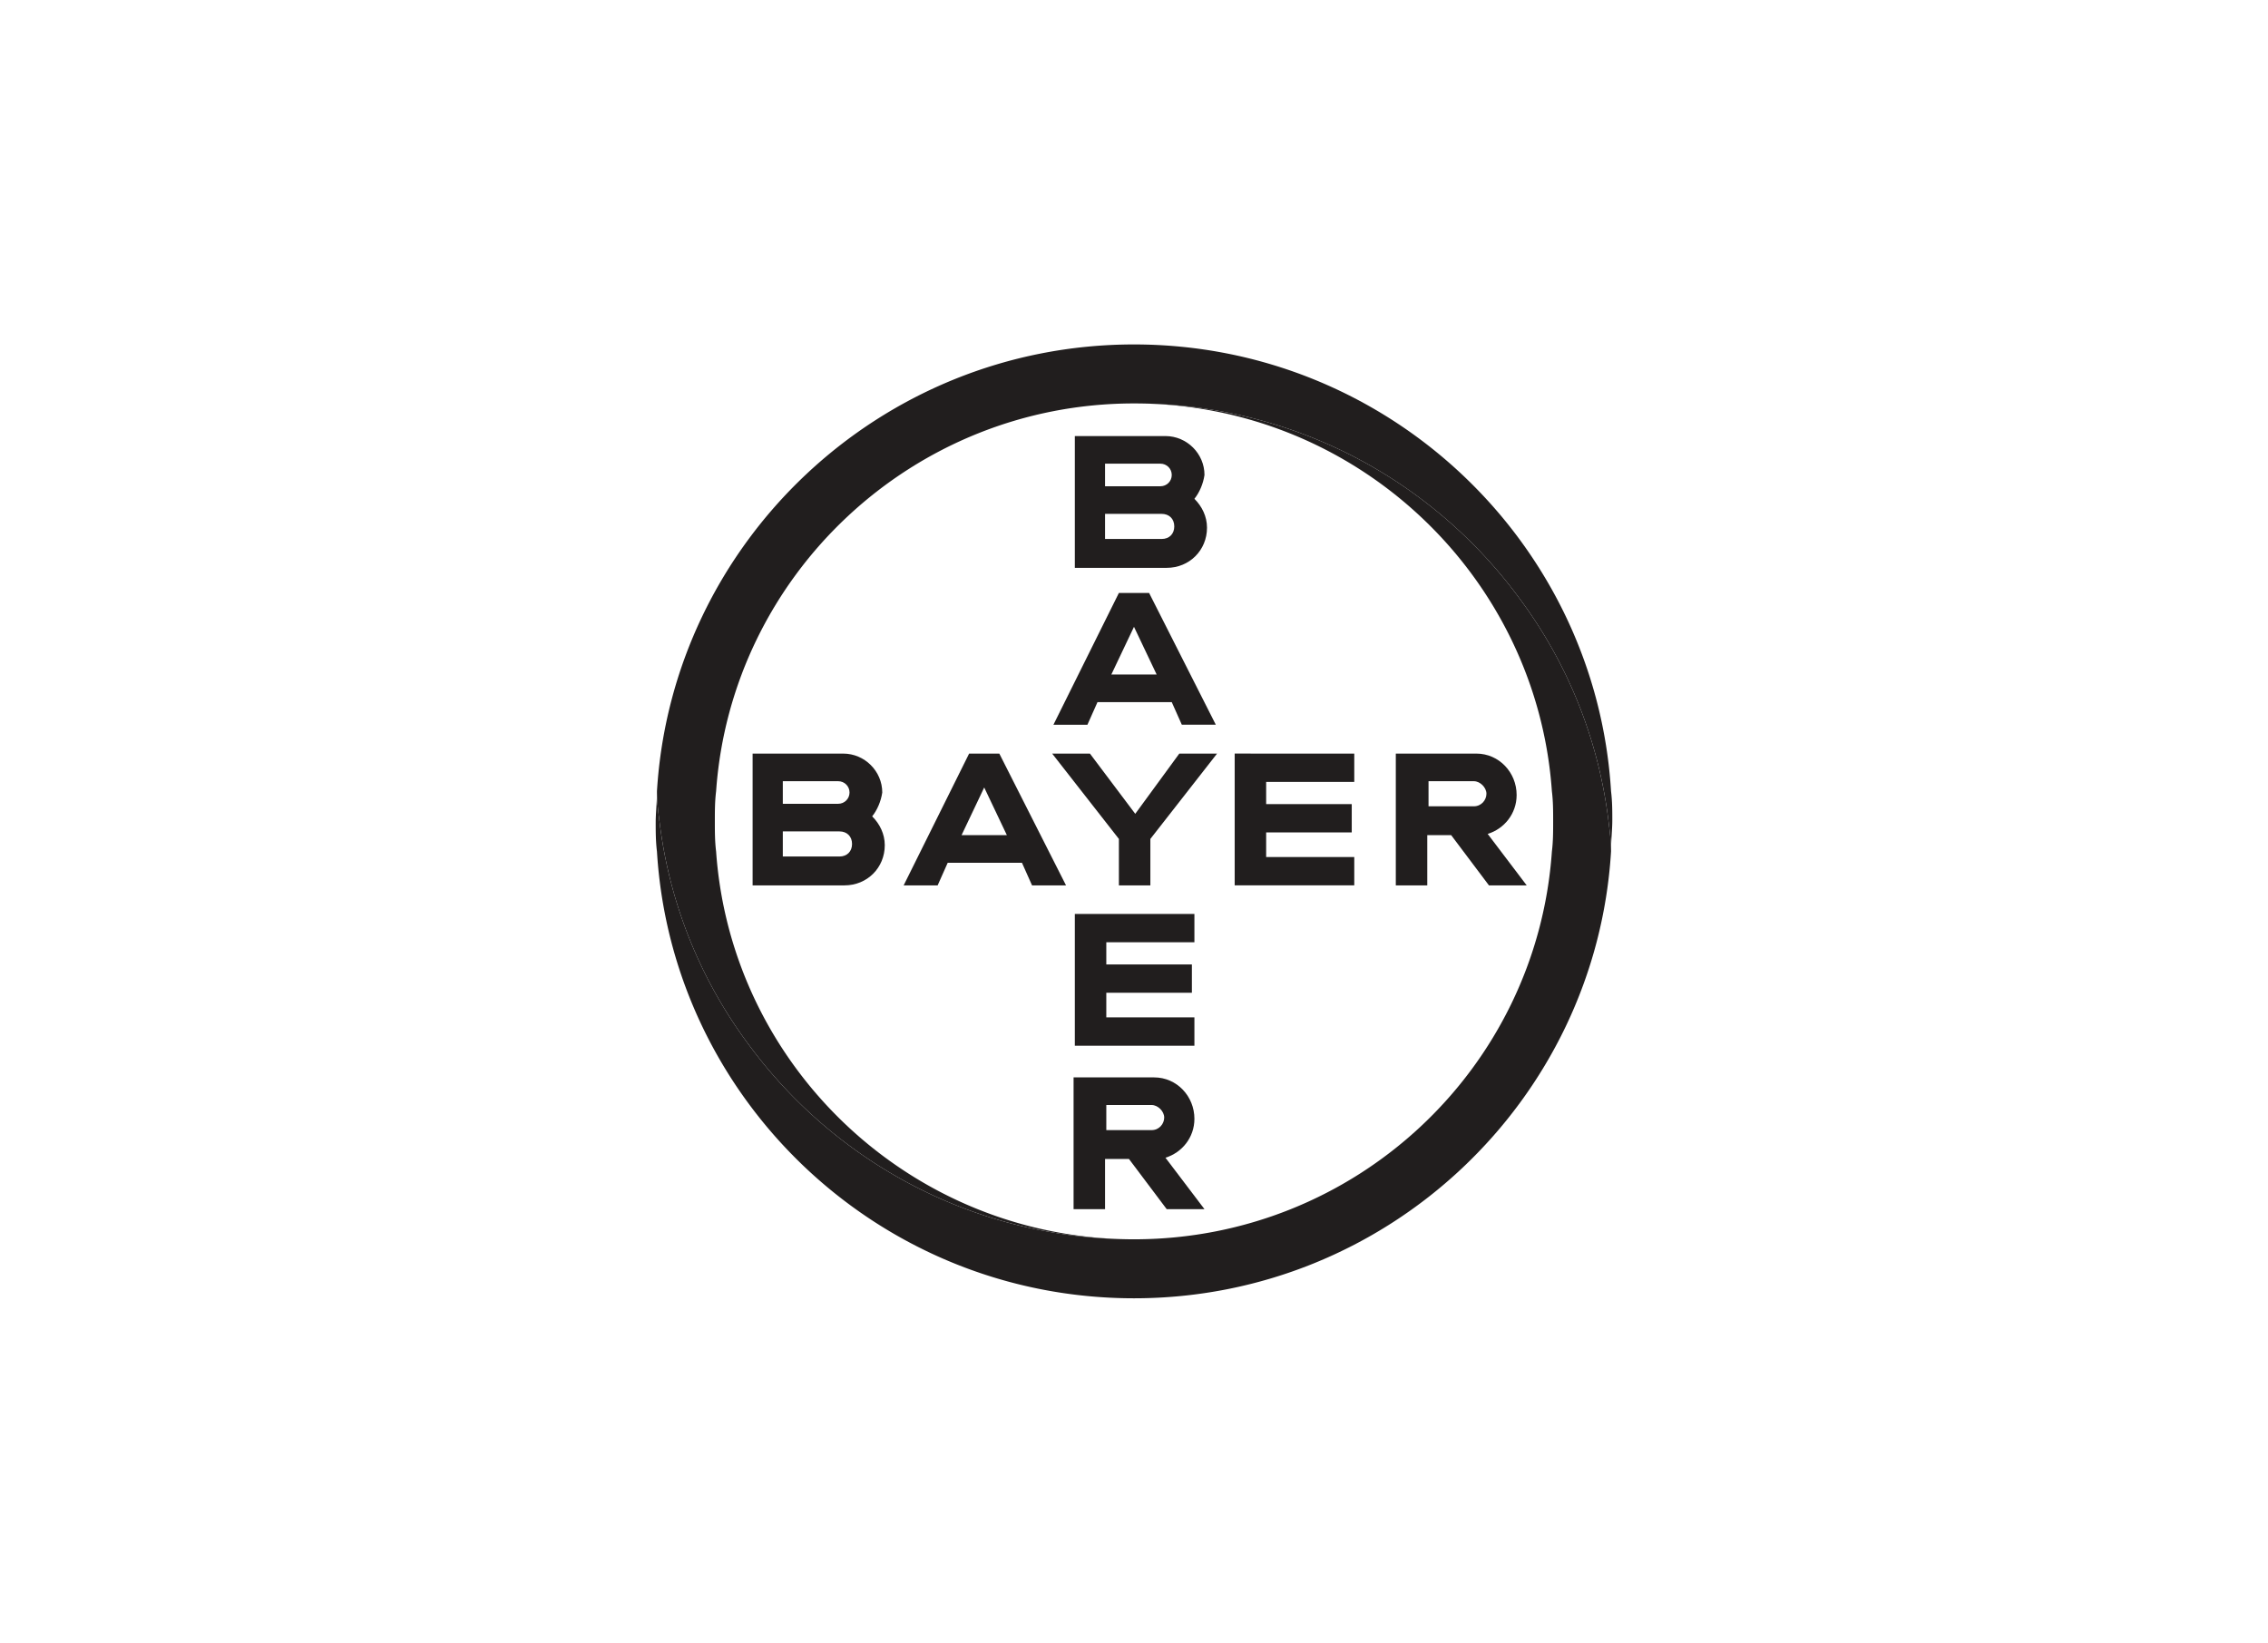 <svg width="243" height="176" fill="none" xmlns="http://www.w3.org/2000/svg"><g fill="#211E1E"><path d="M172.612 84.773c-1.618-26.624-23.87-47.87-51.112-47.87S72.006 58.15 70.388 84.773c0 1.076.135 2.151.27 3.227a50.007 50.007 0 0 0 9.575 23.935c9.305 12.64 24.274 20.842 41.267 20.842-23.736 0-43.156-18.422-44.774-41.55-.135-1.076-.135-2.151-.135-3.227s0-2.151.135-3.227c1.618-23.128 21.038-41.55 44.774-41.55 16.992 0 31.962 8.202 41.267 20.842A50.003 50.003 0 0 1 172.342 88c.135 1.076.27 2.151.27 3.093 0-1.076.135-2.152.135-3.228 0-.94 0-2.016-.135-3.092z"/><path d="M70.388 91.227c1.618 26.624 23.87 47.87 51.112 47.87s49.494-21.246 51.112-47.87c0-1.076-.135-2.151-.27-3.227a49.993 49.993 0 0 0-9.575-23.935c-9.305-12.64-24.275-20.842-41.267-20.842 23.735 0 43.155 18.422 44.774 41.55.135 1.076.135 2.151.135 3.227s0 2.151-.135 3.227c-1.619 23.263-21.039 41.55-44.774 41.55-16.992 0-31.962-8.202-41.267-20.842A50.007 50.007 0 0 1 70.657 88c-.134-1.076-.27-2.151-.27-3.093 0 1.076-.134 2.152-.134 3.228 0 .94 0 2.016.135 3.092z"/><g><path d="M115.161 46.72v14.118h9.845c2.427 0 4.316-1.883 4.316-4.303 0-1.21-.54-2.286-1.349-3.093.539-.672.944-1.613 1.079-2.554 0-2.286-1.888-4.169-4.181-4.169h-9.71zm3.237 2.957h5.934c.674 0 1.213.538 1.213 1.21 0 .673-.539 1.21-1.213 1.21h-5.934v-2.42zm0 5.379h6.068c.81 0 1.349.538 1.349 1.345 0 .806-.539 1.344-1.349 1.344h-6.068v-2.69zM119.881 63.527l-7.013 14.12h3.642l1.078-2.421h7.957l1.079 2.42h3.641l-7.147-14.119h-3.237zm1.618 3.63 2.428 5.11h-4.855l2.427-5.11zM126.354 80.739h4.046l-7.147 9.143v4.976h-3.372v-4.976l-7.148-9.143h4.046l4.855 6.454 4.72-6.454zM149.551 80.739v14.119h3.371v-5.379h2.563l4.046 5.379h4.045l-4.18-5.513c1.753-.538 3.101-2.152 3.101-4.169 0-2.42-1.888-4.437-4.315-4.437h-8.631zm3.506 2.958h4.855c.675 0 1.349.672 1.349 1.345 0 .672-.54 1.344-1.349 1.344h-4.855v-2.689zM80.637 80.739v14.119h9.845c2.427 0 4.315-1.883 4.315-4.303 0-1.21-.54-2.286-1.349-3.093.54-.672.944-1.614 1.08-2.555 0-2.286-1.889-4.168-4.181-4.168h-9.71zm3.236 2.958h5.934c.674 0 1.214.538 1.214 1.21 0 .672-.54 1.21-1.214 1.21h-5.934v-2.42zm0 5.379h6.07c.808 0 1.348.538 1.348 1.344 0 .807-.54 1.345-1.349 1.345h-6.069v-2.69zM103.833 80.739 96.82 94.858h3.642l1.078-2.42h7.957l1.079 2.42h3.641l-7.147-14.12h-3.237zm1.618 3.63 2.428 5.11h-4.855l2.427-5.11zM145.1 80.739v3.035h-9.44v2.375h9.17v3.035h-9.17v2.639h9.44v3.035h-12.812v-14.12H145.1zM115.026 115.431v14.119h3.372v-5.379h2.562l4.046 5.379h4.046l-4.181-5.513c1.753-.538 3.102-2.152 3.102-4.169 0-2.42-1.888-4.437-4.316-4.437h-8.631zm3.507 2.958h4.855c.674 0 1.348.673 1.348 1.345 0 .672-.539 1.345-1.348 1.345h-4.855v-2.69zM127.973 97.919v3.035h-9.44v2.375h9.17v3.035h-9.17v2.639h9.44v3.035h-12.812v-14.12h12.812z"/></g></g></svg>